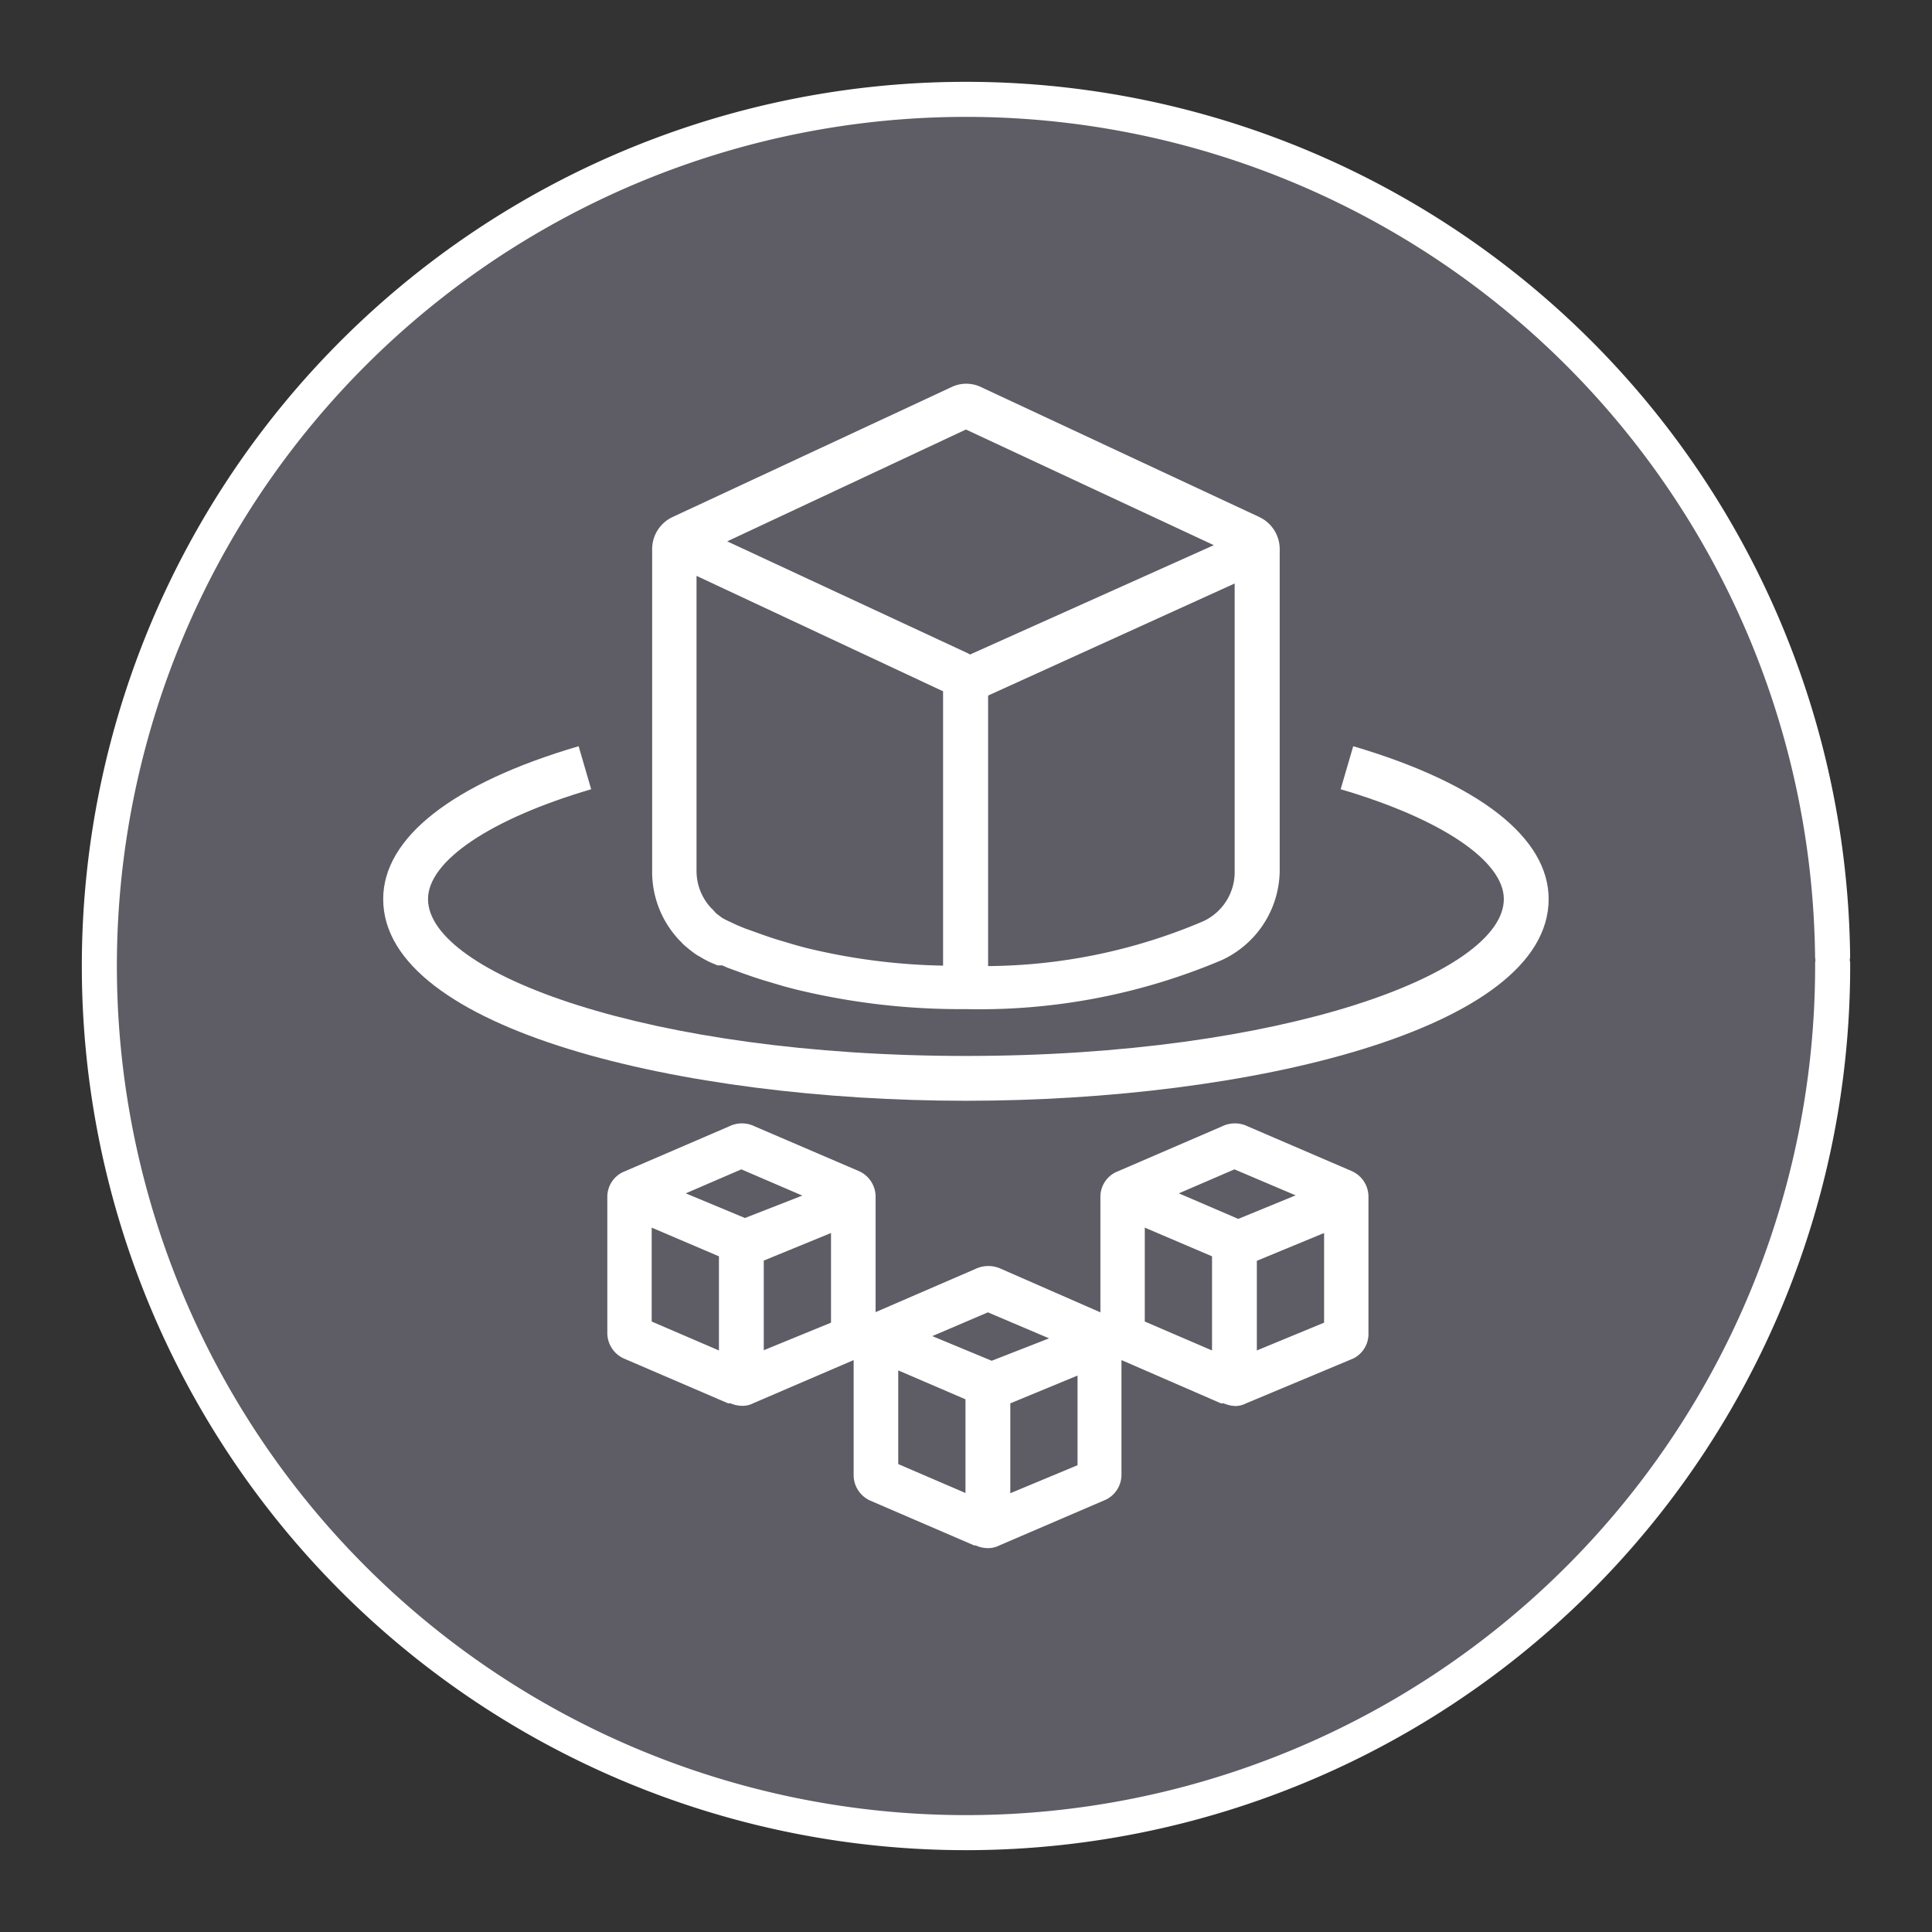 <?xml version="1.0" encoding="UTF-8" standalone="no"?>
<svg
   xmlns:dc="http://purl.org/dc/elements/1.1/"
   xmlns:cc="http://creativecommons.org/ns#"
   xmlns:rdf="http://www.w3.org/1999/02/22-rdf-syntax-ns#"
   xmlns:svg="http://www.w3.org/2000/svg"
   xmlns="http://www.w3.org/2000/svg"
   xmlns:sodipodi="http://sodipodi.sourceforge.net/DTD/sodipodi-0.dtd"
   xmlns:inkscape="http://www.inkscape.org/namespaces/inkscape"
   width="248.0px"
   height="248.0px"
   viewBox="0 0 248.0 248.0"
   version="1.1"
   id="SVGRoot"
   sodipodi:docname="AWS-Fargate Dark.svg"
   inkscape:version="1.0.2-2 (e86c870879, 2021-01-15)">
  <rect x="0" y="0" width="248.0" height="248.0" fill="#333333" stroke="none"/>
  <defs
     id="defs1402">
    <inkscape:path-effect
       effect="fillet_chamfer"
       id="path-effect2040"
       is_visible="true"
       lpeversion="1"
       satellites_param="F,0,0,1,0,0,0,1 @ F,0,0,1,0,6.076,0,1 @ F,0,0,1,0,6.145,0,1 @ F,0,0,1,0,0,0,1"
       unit="px"
       method="auto"
       mode="F"
       radius="0"
       chamfer_steps="1"
       flexible="false"
       use_knot_distance="true"
       apply_no_radius="true"
       apply_with_radius="true"
       only_selected="true"
       hide_knots="false" />
    <style
       id="style1979">.cls-1{fill:url(#GreenGradient);}.cls-2{fill:#fff;}</style>
    <linearGradient
       id="GreenGradient"
       x1="-522.53"
       y1="465.47"
       x2="-416.47"
       y2="571.53"
       gradientTransform="rotate(-90,-456.5,24.5)"
       gradientUnits="userSpaceOnUse">
      <stop
         offset="0"
         stop-color="#1b660f"
         id="stop1981" />
      <stop
         offset="1"
         stop-color="#6cae3e"
         id="stop1983" />
    </linearGradient>
    <linearGradient
       id="OrangeGradient"
       x1="-15.54"
       y1="90.54"
       x2="90.53"
       y2="-15.53"
       gradientUnits="userSpaceOnUse">
      <stop
         offset="0"
         stop-color="#c8511b"
         id="stop4" />
      <stop
         offset="1"
         stop-color="#f90"
         id="stop6" />
    </linearGradient>
  </defs>
  <sodipodi:namedview
     id="base"
     pagecolor="#101010"
     bordercolor="#666666"
     borderopacity="1.0"
     inkscape:pageopacity="0"
     inkscape:pageshadow="2"
     inkscape:zoom="1.1673772"
     inkscape:cx="31.035727"
     inkscape:cy="126.30162"
     inkscape:document-units="px"
     inkscape:current-layer="layer2"
     inkscape:document-rotation="0"
     showgrid="true"
     inkscape:window-width="1366"
     inkscape:window-height="705"
     inkscape:window-x="-8"
     inkscape:window-y="-8"
     inkscape:window-maximized="1"
     inkscape:snap-global="false"
     showguides="true">
    <inkscape:grid
       type="xygrid"
       id="grid1972" />
  </sodipodi:namedview>
  <g
     inkscape:groupmode="layer"
     id="layer4"
     inkscape:label="Bounding Box" />
  <g
     inkscape:groupmode="layer"
     id="layer2"
     inkscape:label="Top">
    <g
       id="g847"
       transform="translate(-0.193,-0.05)"
       style="fill:#5e5c64">
      <path
         style="fill:#5e5c64;fill-opacity:0.327;stroke:none;stroke-width:3;stroke-linecap:round;stroke-linejoin:round;stroke-miterlimit:4;stroke-dasharray:none;stroke-opacity:1;paint-order:normal"
         id="path885"
         sodipodi:type="arc"
         sodipodi:cx="154.57903"
         sodipodi:cy="83.172447"
         sodipodi:rx="111.24603"
         sodipodi:ry="111.24603"
         sodipodi:start="5.9893981"
         sodipodi:end="5.9807042"
         sodipodi:open="true"
         sodipodi:arc-type="arc"
         transform="rotate(16.684)"
         d="M 261.059,50.958 A 111.246,111.246 0 0 1 187.025,189.582 111.246,111.246 0 0 1 48.24,115.85 111.246,111.246 0 0 1 121.671,-23.095 111.246,111.246 0 0 1 260.775,50.033" />
      <path
         style="fill:#5e5c64;fill-opacity:1;stroke:#ffffff;stroke-width:4.5;stroke-linecap:round;stroke-linejoin:round;stroke-miterlimit:4;stroke-dasharray:none;stroke-opacity:1;paint-order:normal"
         id="path883"
         sodipodi:type="arc"
         sodipodi:cx="154.57903"
         sodipodi:cy="83.172447"
         sodipodi:rx="111.24604"
         sodipodi:ry="111.24604"
         sodipodi:start="5.9893981"
         sodipodi:end="5.9807042"
         sodipodi:open="true"
         sodipodi:arc-type="arc"
         transform="rotate(16.684)"
         d="M 261.059,50.958 A 111.246,111.246 0 0 1 187.025,189.582 111.246,111.246 0 0 1 48.24,115.85 111.246,111.246 0 0 1 121.671,-23.095 111.246,111.246 0 0 1 260.775,50.033" />
    </g>
    <g
       id="Icon_Test"
       data-name="Icon Test"
       transform="matrix(2.877,0,0,2.877,16.103,16.151)"
       style="stroke:none;stroke-width:0.695;stroke-linecap:round;stroke-linejoin:round;stroke-miterlimit:4;stroke-dasharray:none">
      <path
         class="cls-2"
         d="m 24.79,36.41 a 1.64,1.64 0 0 0 0.24,0.23 5.32,5.32 0 0 0 0.47,0.36 l 0.11,0.06 a 4.82,4.82 0 0 0 0.5,0.27 l 0.31,0.13 h 0.1 0.11 l 0.25,0.11 c 0.47,0.17 1,0.37 1.58,0.55 l 0.91,0.27 0.49,0.13 a 31,31 0 0 0 7.64,0.89 v 0 a 27.7,27.7 0 0 0 11.4,-2.18 4.44,4.44 0 0 0 2.6,-4 V 18.88 a 1.58,1.58 0 0 0 -0.9,-1.42 l -12.42,-5.8 a 1.52,1.52 0 0 0 -1.33,0 l -12.45,5.8 a 1.58,1.58 0 0 0 -0.9,1.42 v 14.4 a 4.44,4.44 0 0 0 1.09,2.92 2,2 0 0 0 0.2,0.21 z m 5.1,0.14 -0.84,-0.25 c -0.54,-0.17 -1,-0.35 -1.41,-0.49 l -0.36,-0.15 v 0 L 26.94,35.5 a 3.41,3.41 0 0 1 -0.33,-0.17 v 0 L 26.36,35.14 26.23,35 A 0.3,0.3 0 0 0 26.15,34.92 L 26.07,34.83 A 2.42,2.42 0 0 1 25.48,33.24 V 20.08 l 11,5.15 v 12.24 a 27.82,27.82 0 0 1 -6.15,-0.8 z m 18.2,-1.06 a 24.89,24.89 0 0 1 -9.6,2 V 25.42 l 11,-5 v 12.8 a 2.42,2.42 0 0 1 -1.4,2.27 z M 37.5,13.55 l 11.06,5.16 -10.88,4.88 -0.08,-0.05 -10.75,-5 z"
         id="path14"
         style="stroke:none;stroke-width:0.695;stroke-linecap:round;stroke-linejoin:round;stroke-miterlimit:4;stroke-dasharray:none" />
      <path
         class="cls-2"
         d="m 54.78,27.68 -0.56,1.92 c 4.49,1.32 7.28,3.2 7.28,4.9 0,3.31 -9.86,7 -24,7 -14.14,0 -24,-3.69 -24,-7 0,-1.7 2.79,-3.58 7.28,-4.9 l -0.56,-1.92 c -5.62,1.65 -8.72,4.08 -8.72,6.82 0,5.84 13.4,9 26,9 12.6,0 26,-3.16 26,-9 0,-2.74 -3.1,-5.16 -8.72,-6.82 z"
         id="path16"
         style="stroke:none;stroke-width:0.695;stroke-linecap:round;stroke-linejoin:round;stroke-miterlimit:4;stroke-dasharray:none" />
      <path
         class="cls-2"
         d="m 54.72,46.64 -4.65,-2 a 1.3,1.3 0 0 0 -1.14,0 l -4.75,2.05 a 1.22,1.22 0 0 0 -0.68,1.1 v 5.15 L 39.07,51 a 1.34,1.34 0 0 0 -1.14,0 l -4.46,1.93 v -5.16 a 1.25,1.25 0 0 0 -0.74,-1.13 l -4.66,-2 a 1.28,1.28 0 0 0 -1.13,0 l -4.76,2.05 a 1.22,1.22 0 0 0 -0.68,1.1 v 6.08 A 1.25,1.25 0 0 0 22.24,55 l 4.65,2 v 0 H 27 A 1.33,1.33 0 0 0 27.5,57.11 1,1 0 0 0 28,57 l 4.49,-1.93 v 5.15 a 1.25,1.25 0 0 0 0.74,1.12 l 4.64,2 v 0 c 0,0 0,0 0.07,0 a 1.29,1.29 0 0 0 0.54,0.12 1.1,1.1 0 0 0 0.51,-0.12 l 4.77,-2.05 a 1.24,1.24 0 0 0 0.68,-1.1 V 55.07 L 48.88,57 v 0 H 49 A 1.46,1.46 0 0 0 49.54,57.12 1.1,1.1 0 0 0 50,57 l 4.78,-2 a 1.22,1.22 0 0 0 0.68,-1.1 v -6.13 a 1.25,1.25 0 0 0 -0.74,-1.13 z m -5.24,-0.08 2.73,1.16 -2.56,1.05 L 47,47.63 Z m -11,6.38 2.73,1.16 -2.56,1 L 36,54 Z m -11,-6.38 2.72,1.17 -2.56,1 -2.64,-1.1 z m -4,2.6 3,1.28 v 4.2 l -3,-1.29 z m 5,5.47 v -4 l 3,-1.23 v 4 z m 6,0.9 3,1.29 V 61 l -3,-1.29 z m 5,5.48 V 57 l 3,-1.24 v 4 z m 6,-11.85 3,1.28 v 4.2 l -3,-1.29 z m 5,5.48 v -4 l 3,-1.24 v 4 z"
         id="path18"
         style="stroke:none;stroke-width:0.695;stroke-linecap:round;stroke-linejoin:round;stroke-miterlimit:4;stroke-dasharray:none" />
    </g>
  </g>
</svg>
